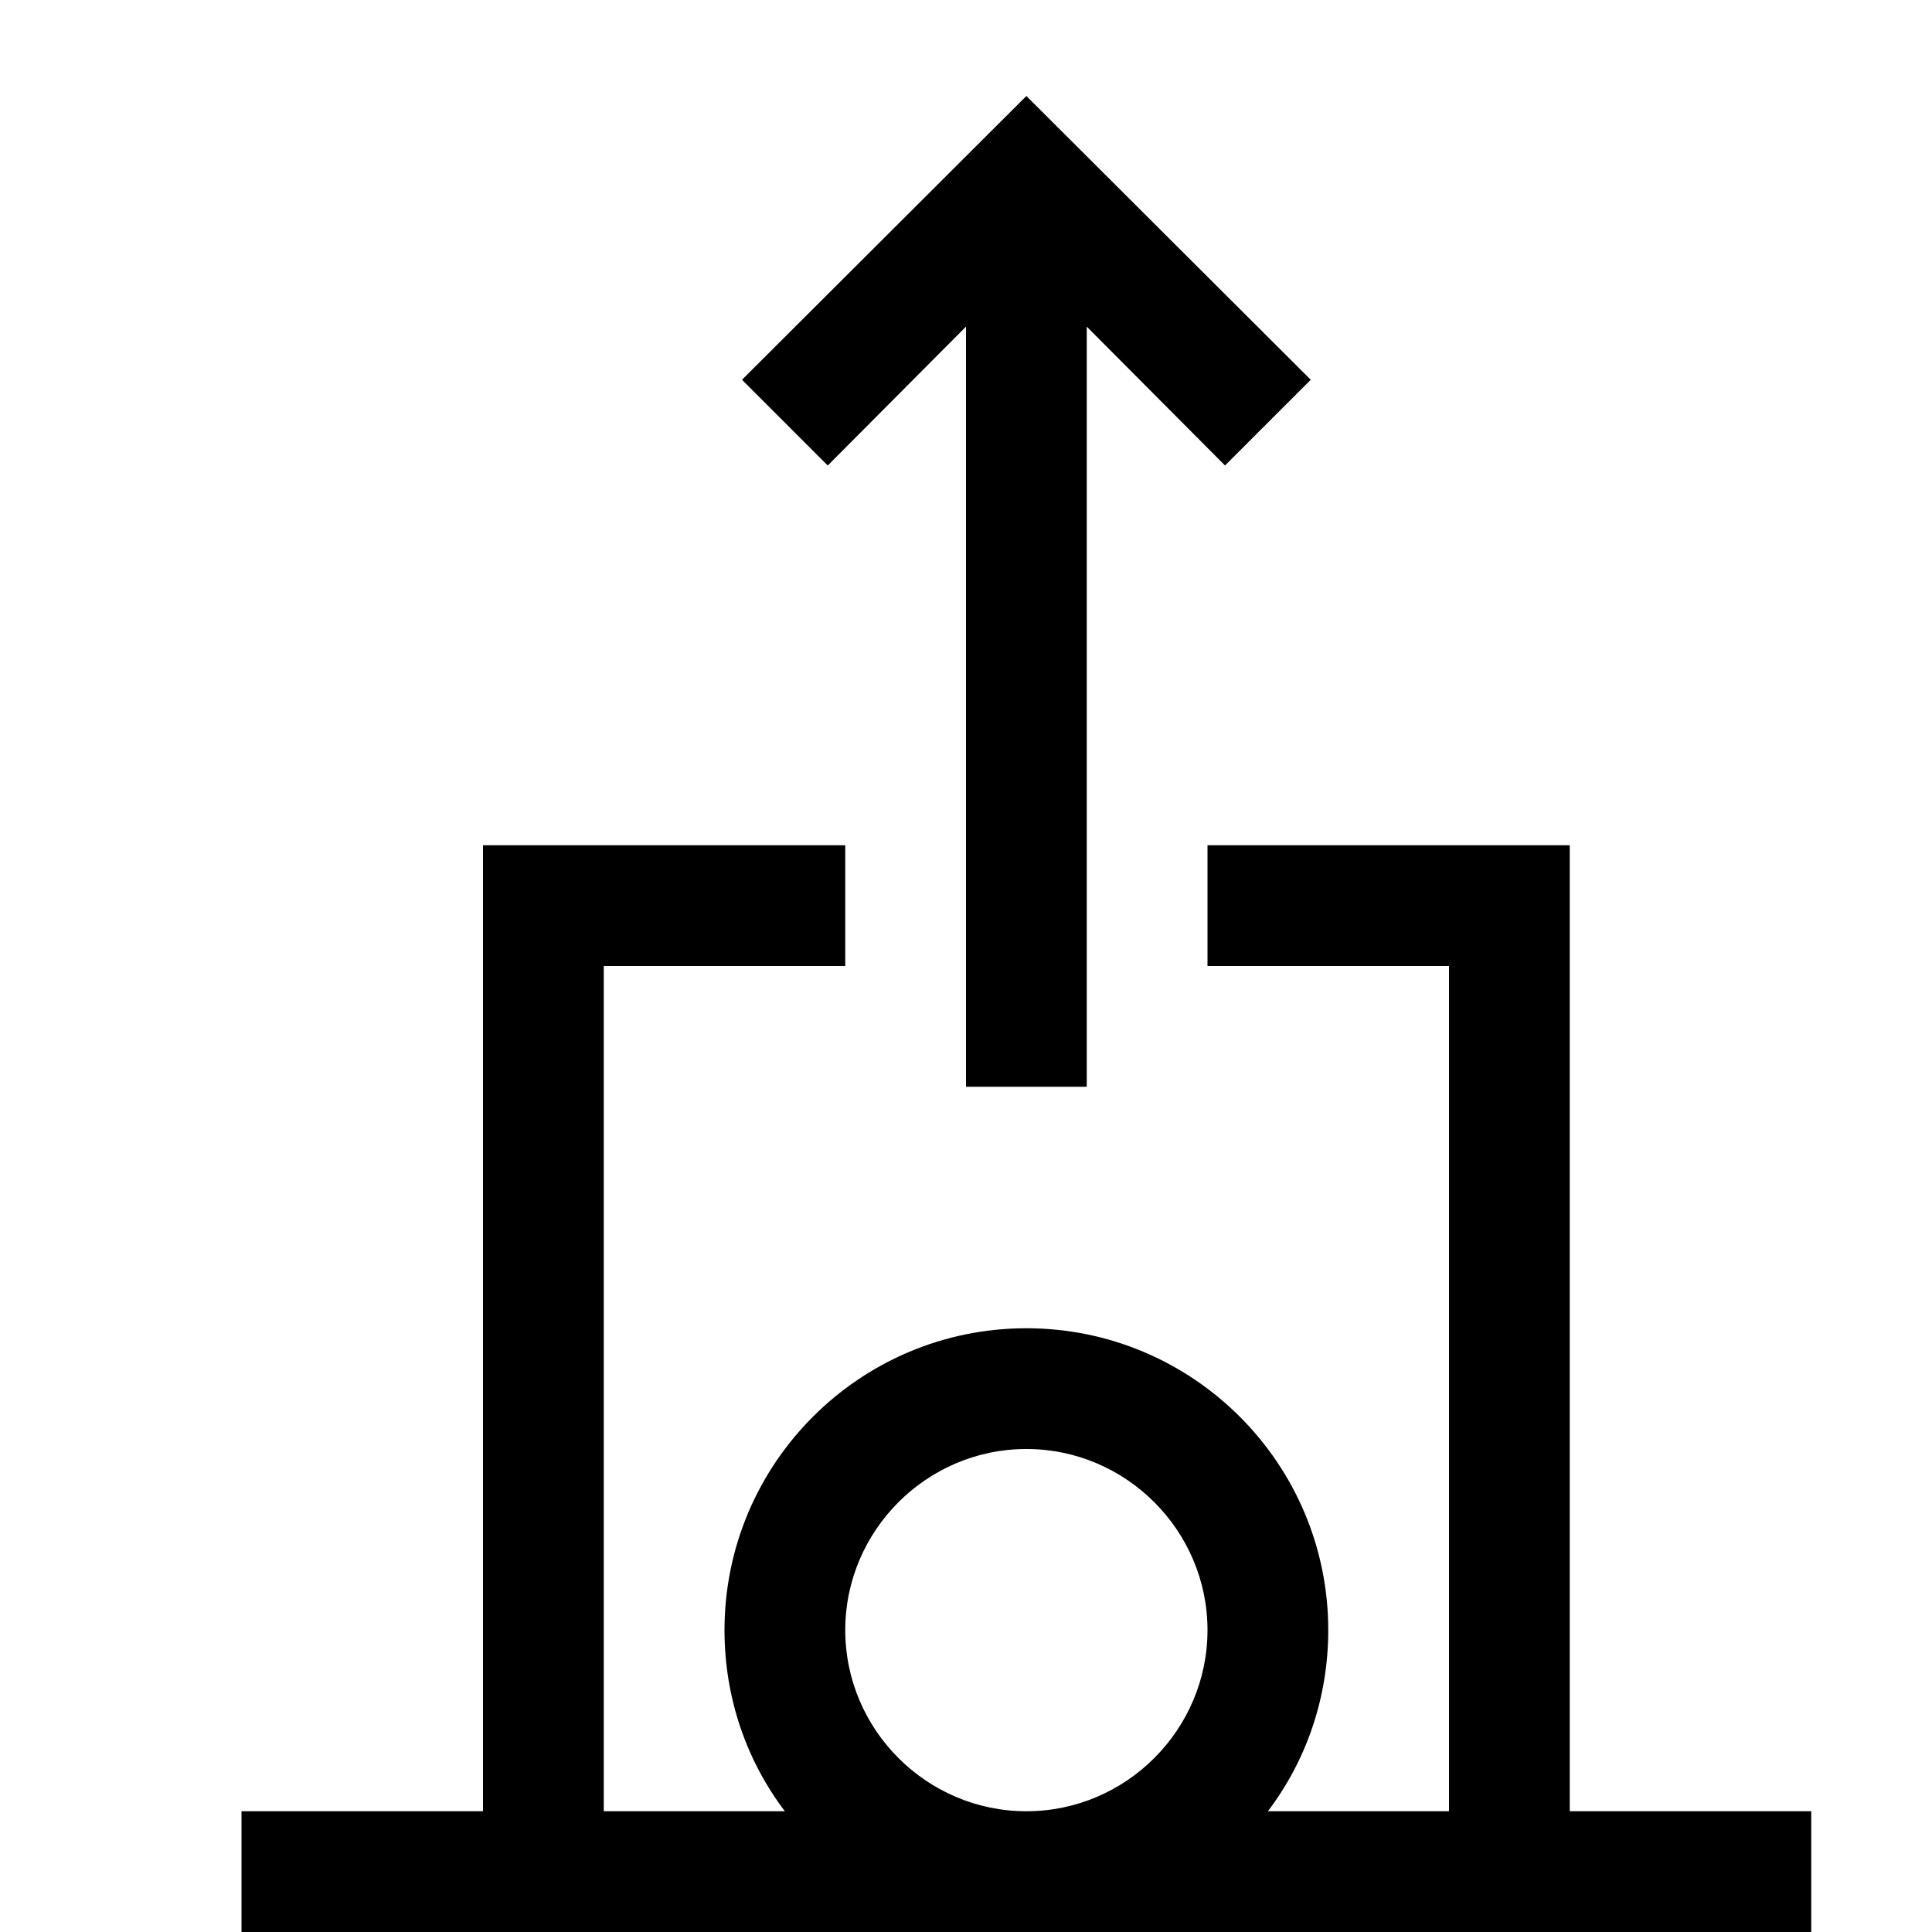 <?xml version="1.0" encoding="utf-8"?>
<!-- Generator: Adobe Illustrator 16.0.0, SVG Export Plug-In . SVG Version: 6.00 Build 0)  -->
<!DOCTYPE svg PUBLIC "-//W3C//DTD SVG 1.1//EN" "http://www.w3.org/Graphics/SVG/1.1/DTD/svg11.dtd">
<svg xmlns="http://www.w3.org/2000/svg" xmlns:xlink="http://www.w3.org/1999/xlink" version="1.1" id="Capa_1" x="0px" y="0px" width="32px" height="32px" viewBox="0 0 32 32" enable-background="new 0 0 32 32" xml:space="preserve">
<g>
	<path d="M26,30V14h-6v2h4v14h-3c0.63-0.83,1-1.87,1-3c0-2.76-2.24-5-5-5s-5,2.24-5,5c0,1.13,0.37,2.17,1,3h-3V16h4v-2H8v16H4v2h26   v-2H26z M17,30c-1.65,0-3-1.35-3-3s1.35-3,3-3c1.65,0,3,1.35,3,3S18.65,30,17,30z"/>
</g>
<g>
	<polygon points="21.71,6.29 20.29,7.71 18,5.41 18,18 16,18 16,5.41 13.71,7.71 12.29,6.29 17,1.59  "/>
</g>
</svg>
